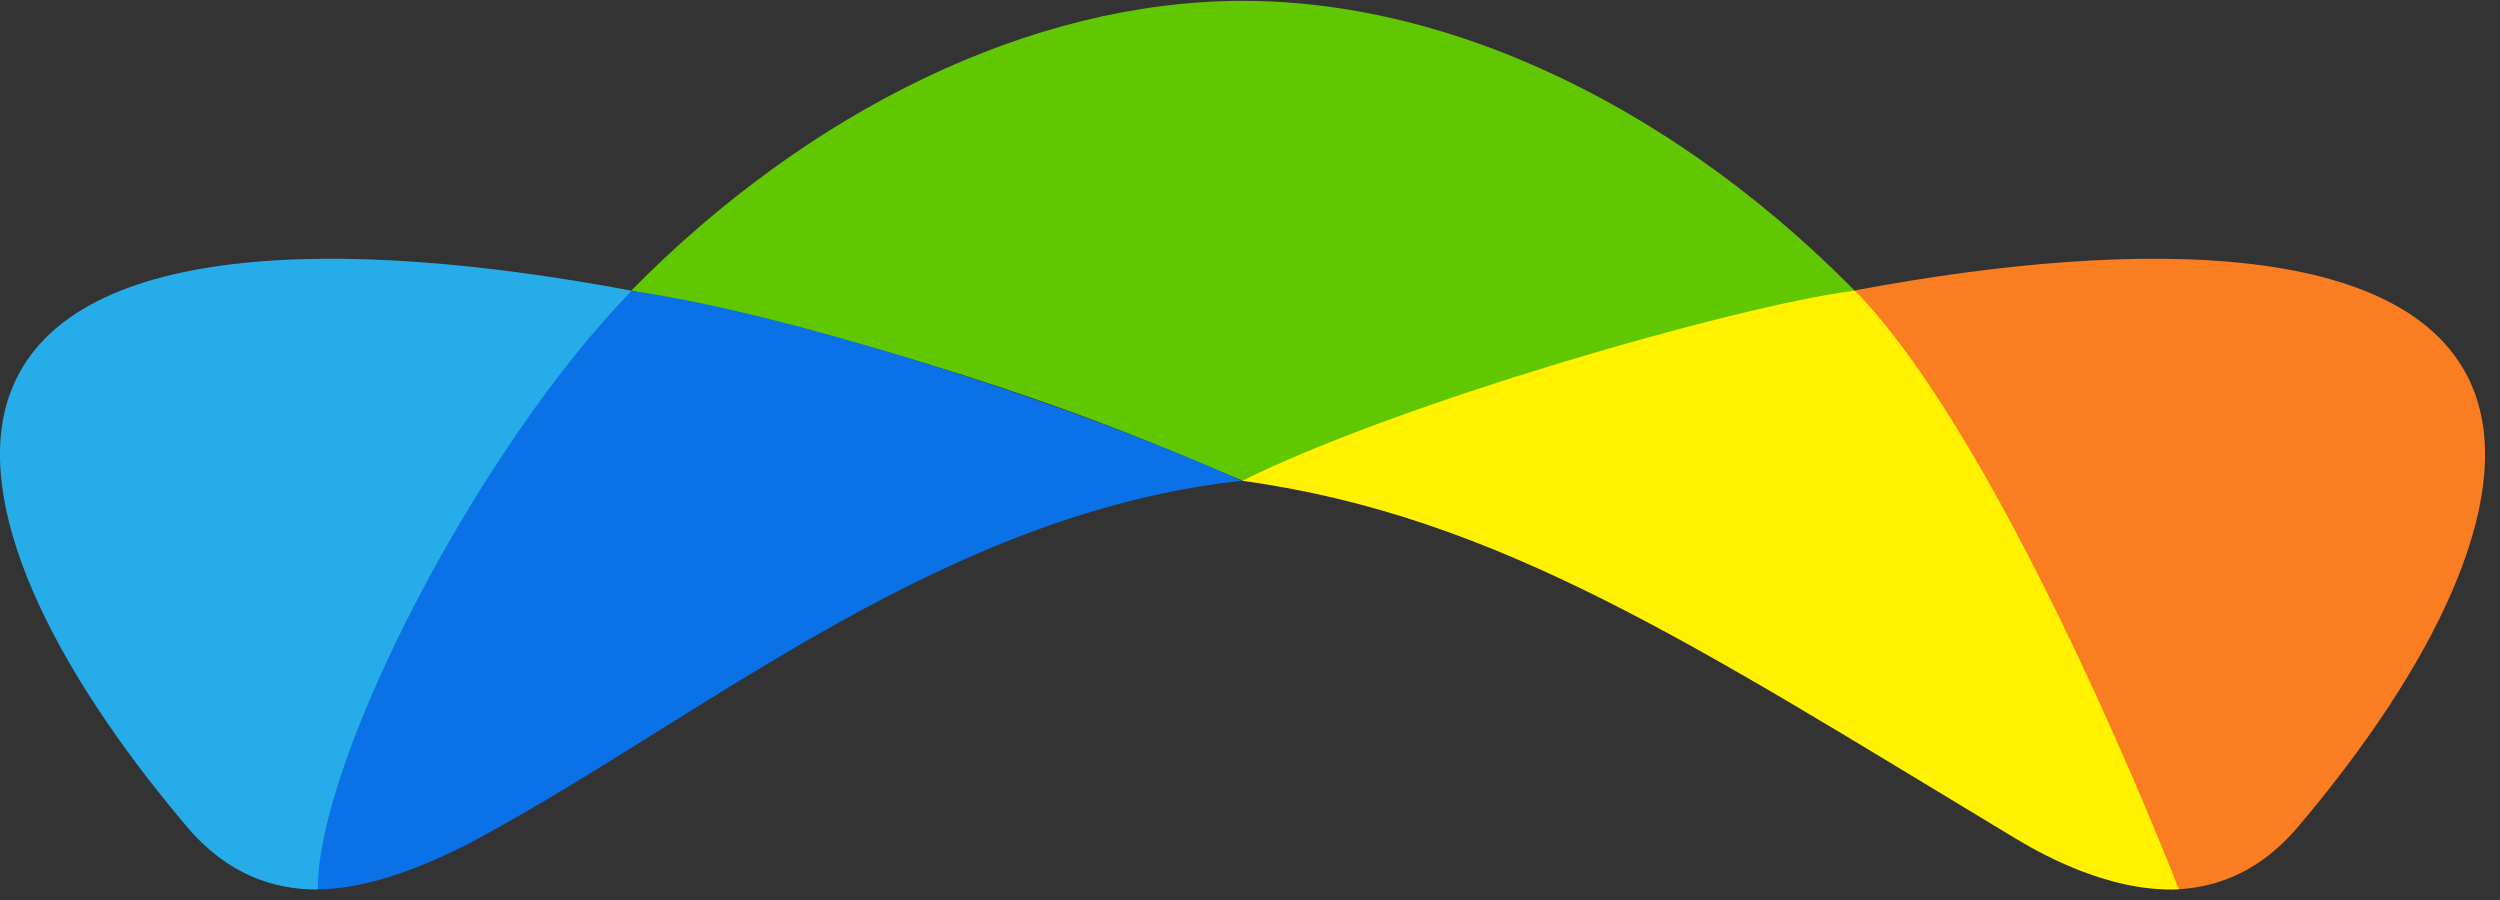 <?xml version="1.0" encoding="UTF-8"?>
<svg width="50px" height="18px" viewBox="0 0 50 18" version="1.1" xmlns="http://www.w3.org/2000/svg" xmlns:xlink="http://www.w3.org/1999/xlink">
    <rect x="0" y="0" width="50" height="18" fill="#333333" stroke="none"/>
    <!-- Generator: Sketch 51.3 (57544) - http://www.bohemiancoding.com/sketch -->
    <title>topcoder logo</title>
    <desc>Created with Sketch.</desc>
    <defs></defs>
    <g id="topcoder-logo" stroke="none" stroke-width="1" fill="none" fill-rule="evenodd">
        <path d="M12.632,5.814 C6.798,4.716 1.301,4.81 0.197,7.883 C-0.581,10.049 1.012,13.317 3.746,16.543 C4.552,17.494 5.485,17.797 6.361,17.79 C7.172,13.562 10.404,9.043 12.632,5.814 Z" id="segment-1" fill="#26ADE9"></path>
        <path d="M26.103,9.099 C29.098,7.826 33.172,6.55 37.094,5.812 C37.295,6.016 37.492,6.224 37.686,6.437 C34.049,2.466 29.332,0.017 24.859,0.017 C20.625,0.017 16.173,2.211 12.624,5.812 C16.546,6.55 20.62,7.826 23.616,9.099 C23.995,9.26 24.412,9.433 24.859,9.616 C25.306,9.433 25.724,9.26 26.103,9.099 Z" id="segment-2" fill="#60C700"></path>
        <path d="M12.631,5.818 C9.552,8.978 6.355,15.169 6.355,17.787 C7.417,17.787 8.685,17.249 9.599,16.752 C14.155,14.279 18.863,10.268 24.833,9.615 C21.801,8.226 15.95,6.285 12.631,5.818 Z" id="segment-3" fill="#0B71E6"></path>
        <path d="M37.103,5.807 C42.924,4.716 48.401,4.817 49.503,7.883 C50.282,10.049 48.689,13.317 45.955,16.543 C45.218,17.412 44.375,17.74 43.567,17.785 C41.031,12.24 40.502,11.241 37.103,5.807 Z" id="segment-4" fill="#FB7D22"></path>
        <path d="M37.098,5.811 C40.177,8.971 43.577,17.787 43.577,17.787 C42.108,17.852 40.68,16.992 40.259,16.739 C33.941,12.932 30.01,10.328 24.846,9.616 C27.922,8.081 34.637,6.133 37.098,5.811 Z" id="segment-5" fill="#FFF100"></path>
    </g>
</svg>